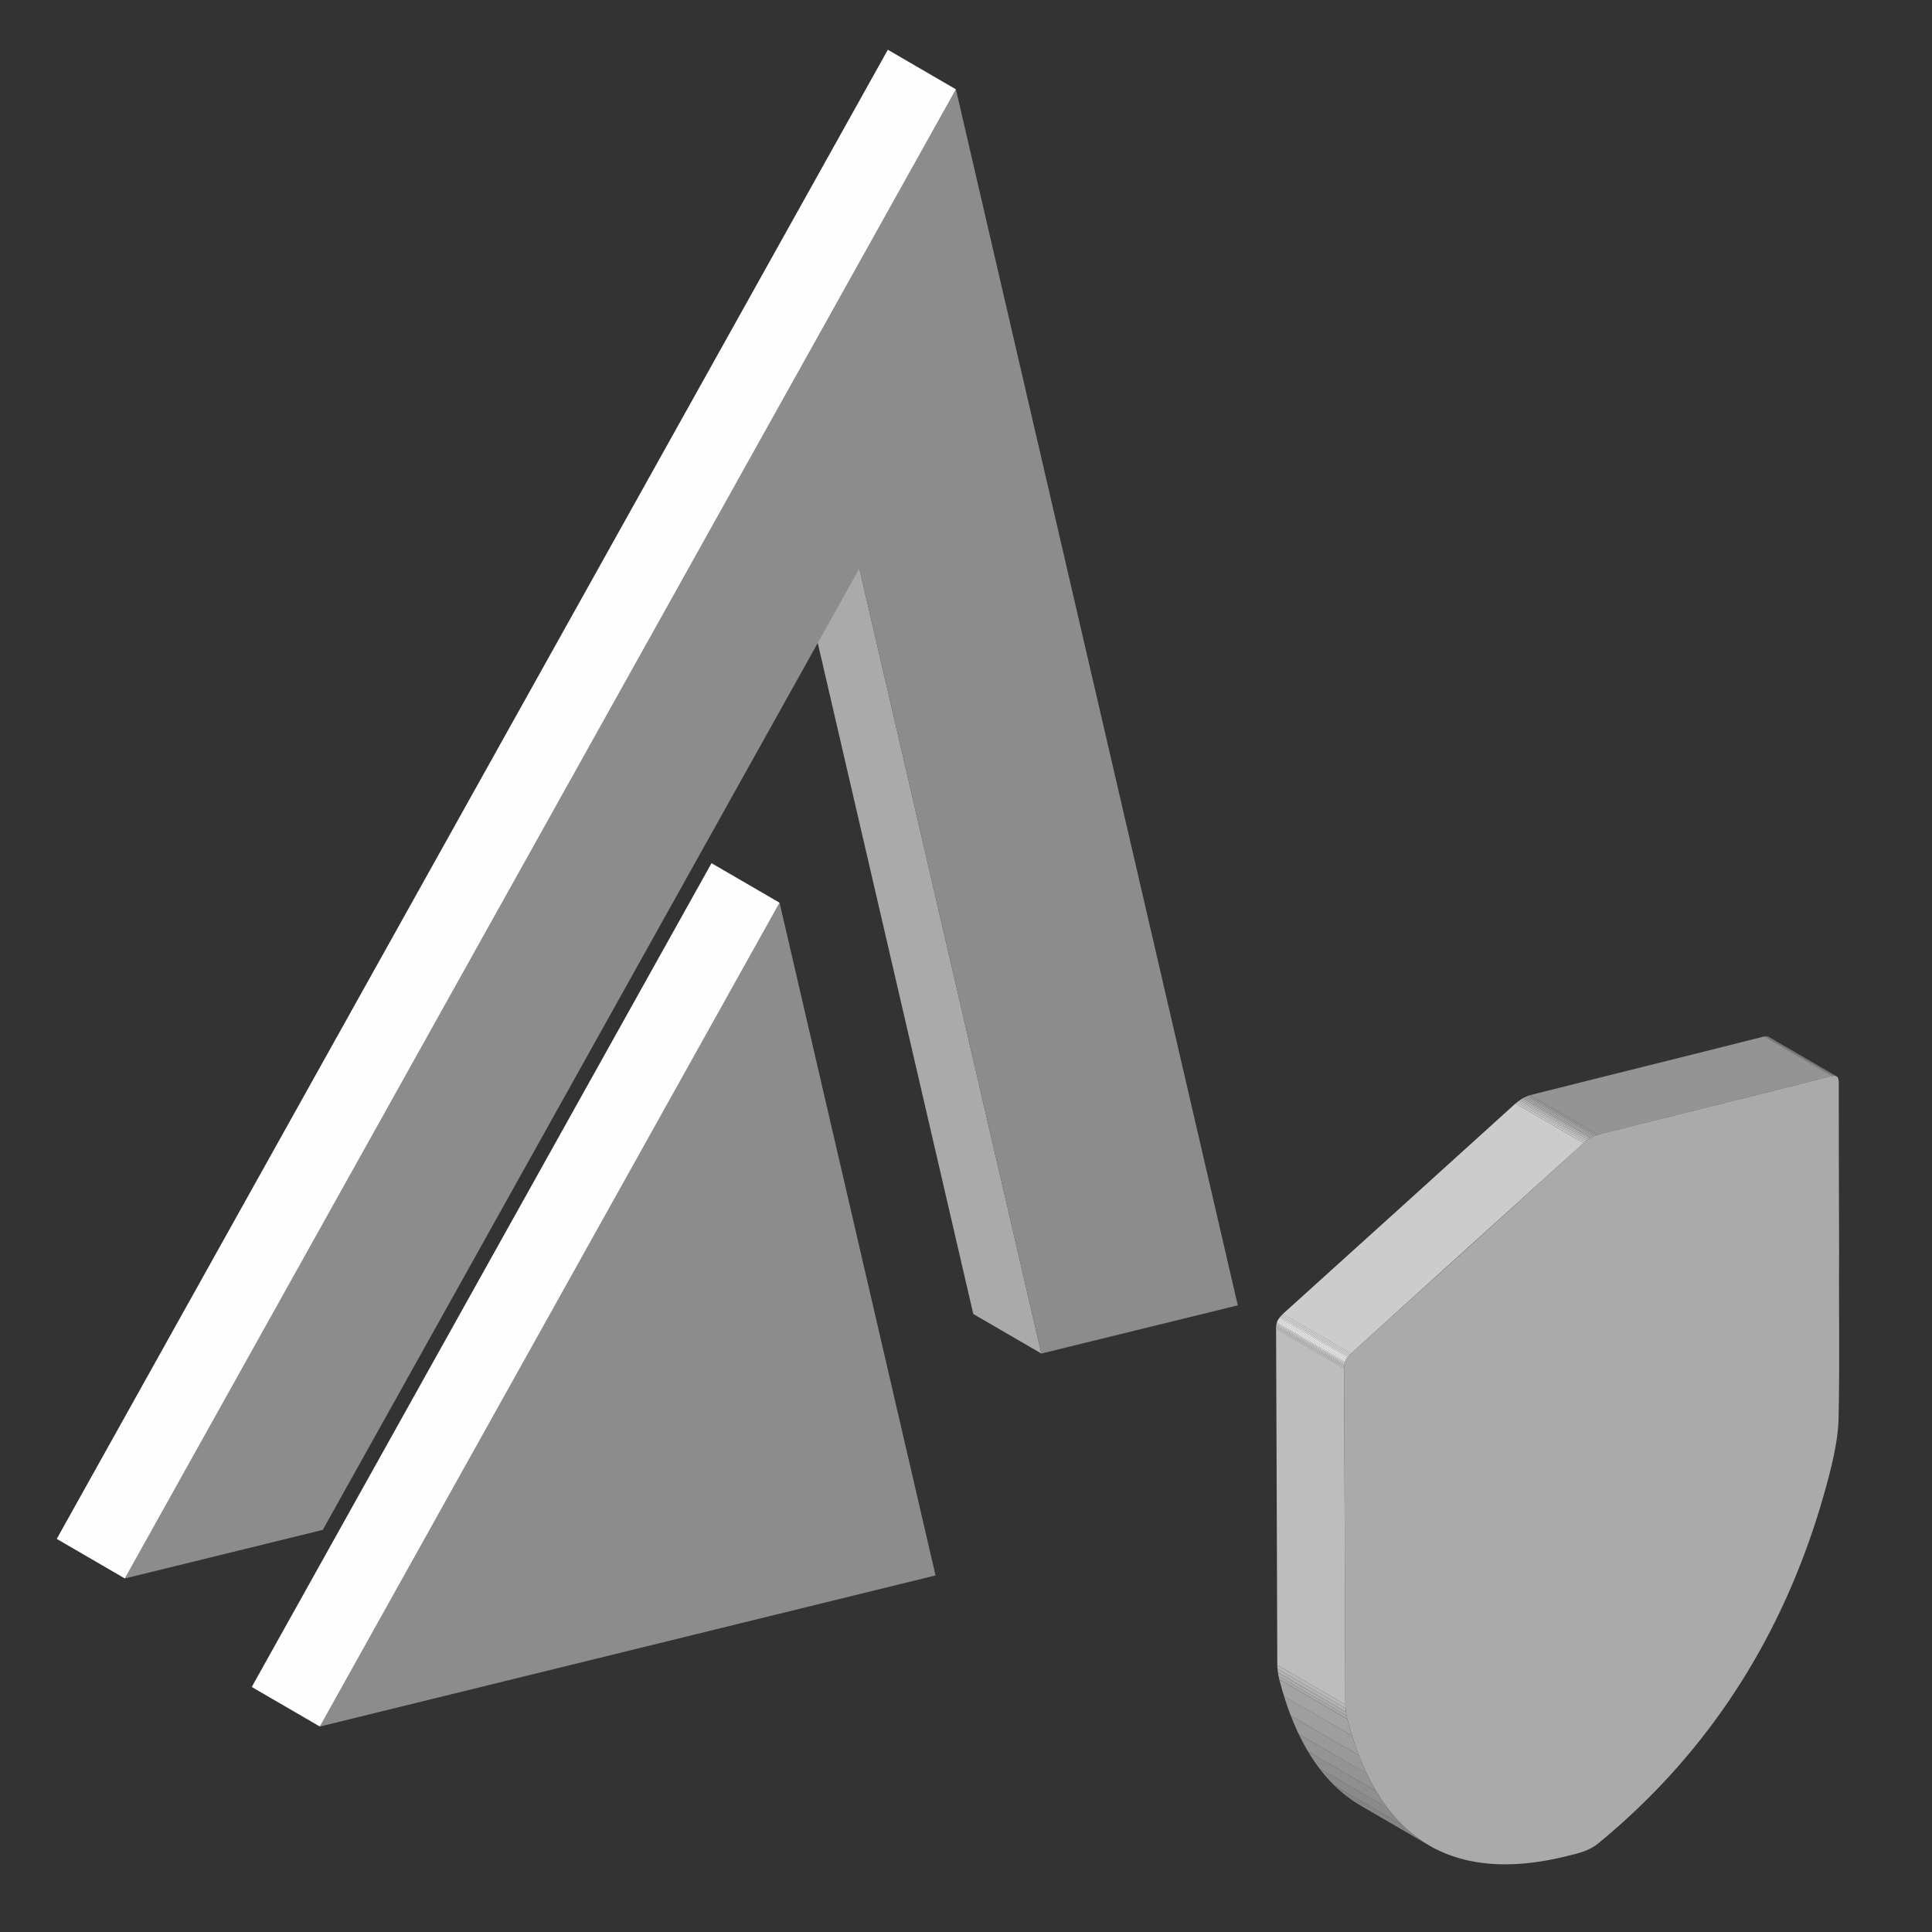 <svg xmlns="http://www.w3.org/2000/svg" xmlns:xlink="http://www.w3.org/1999/xlink" viewBox="0 0 1000 1000">
  <rect x="0" y="0" width="1000" height="1000" fill="#333333" stroke="none"/>
  <defs>
    <style>
      .cls-1 {
        fill: none;
      }

      .cls-2 {
        isolation: isolate;
      }

      .cls-3 {
        fill: #8c8c8c;
      }

      .cls-4 {
        fill: #fefefe;
      }

      .cls-5 {
        fill: #aaa;
      }

      .cls-6 {
        clip-path: url(#clip-path);
      }

      .cls-7 {
        fill: #adadad;
      }

      .cls-8 {
        fill: #a8a8a8;
      }

      .cls-9 {
        fill: #a3a3a3;
      }

      .cls-10 {
        fill: #9e9e9e;
      }

      .cls-11 {
        fill: #999;
      }

      .cls-12 {
        fill: #949494;
      }

      .cls-13 {
        fill: #8f8f8f;
      }

      .cls-14 {
        fill: #8a8a8a;
      }

      .cls-15 {
        fill: #858585;
      }

      .cls-16 {
        clip-path: url(#clip-path-2);
      }

      .cls-17 {
        fill: #b3b3b3;
      }

      .cls-18 {
        fill: #b8b8b8;
      }

      .cls-19 {
        fill: #bdbdbd;
      }

      .cls-20 {
        fill: #c2c2c2;
      }

      .cls-21 {
        fill: #c7c7c7;
      }

      .cls-22 {
        fill: #ccc;
      }

      .cls-23 {
        fill: #d1d1d1;
      }

      .cls-24 {
        fill: #d6d6d6;
      }

      .cls-25 {
        fill: #dbdbdb;
      }

      .cls-26 {
        fill: #e0e0e0;
      }

      .cls-27 {
        fill: #e6e6e6;
      }

      .cls-28 {
        fill: #ebebeb;
      }

      .cls-29 {
        fill: #f0f0f0;
      }
    </style>
    <clipPath id="clip-path">
      <path class="cls-1" d="M915.36,536.63l35.24,20.48a3.89,3.89,0,0,0-2.85,0c-40.16,10.16-80.26,20-120.41,30.17a16.18,16.18,0,0,0-3.83,1.65l-35.24-20.48a15.73,15.73,0,0,1,3.83-1.64c40.15-10.17,80.25-20,120.41-30.18A3.89,3.89,0,0,1,915.36,536.63Z"/>
    </clipPath>
    <clipPath id="clip-path-2">
      <path class="cls-1" d="M739.67,955.16l-35.24-20.48C684.34,923,670.37,901,662.17,869.41a39.56,39.56,0,0,1-1.09-9.58c-.23-57.29-.34-114.64-.62-171.88,0-3.69,1.08-5.58,4-8.26q59.91-54.09,119.77-108.35a24.19,24.19,0,0,1,4-2.92l35.24,20.48a24.19,24.19,0,0,0-4,2.92q-59.93,54.09-119.77,108.35c-3,2.67-4,4.57-4,8.26.28,57.24.39,114.59.62,171.88a39.07,39.07,0,0,0,1.09,9.58C705.61,921.51,719.58,943.48,739.67,955.16Z"/>
    </clipPath>
  </defs>
  <title>protected method</title>
  <g id="protected_method" data-name="protected method">
    <g class="cls-2">
      <polygon class="cls-3" points="403.51 467.25 484.23 815.44 165.55 893.65 403.51 467.25"/>
      <polygon class="cls-4" points="165.55 893.65 130.31 873.17 368.28 446.78 403.51 467.25 165.55 893.65"/>
      <polygon class="cls-5" points="539.01 700.59 503.77 680.12 409.57 273.73 444.81 294.21 539.01 700.59"/>
      <polygon class="cls-3" points="494.78 46.23 640.68 675.64 539.01 700.59 444.81 294.21 167.07 791.87 64.61 817.01 494.78 46.23"/>
      <polygon class="cls-4" points="64.61 817.01 29.37 796.53 459.54 25.75 494.78 46.23 64.61 817.01"/>
    </g>
    <g class="cls-2">
      <g class="cls-2">
        <g class="cls-6">
          <g class="cls-2">
            <path class="cls-7" d="M823.51,588.9l-35.24-20.48.62-.35,35.24,20.48-.62.35"/>
            <path class="cls-8" d="M824.13,588.55l-35.24-20.48.76-.38,35.24,20.48-.76.38"/>
            <path class="cls-9" d="M824.89,588.17l-35.24-20.48.78-.34,35.24,20.48-.78.34"/>
            <path class="cls-10" d="M825.67,587.83l-35.24-20.48.8-.31,35.24,20.48-.8.31"/>
            <path class="cls-11" d="M826.47,587.52,791.23,567l.76-.23,35.24,20.48-.76.23"/>
            <path class="cls-12" d="M827.23,587.29,792,566.81l.11,0c40.15-10.17,80.25-20,120.41-30.18l.56-.12L948.3,557l-.55.12c-40.16,10.16-80.26,20-120.41,30.17l-.11,0"/>
            <path class="cls-13" d="M948.3,557l-35.23-20.48a5.74,5.74,0,0,1,.65-.1L949,556.86a6.26,6.26,0,0,0-.66.1"/>
            <path class="cls-14" d="M949,556.86l-35.24-20.48a4,4,0,0,1,.59,0l35.24,20.48a4,4,0,0,0-.59,0"/>
            <path class="cls-15" d="M949.55,556.84l-35.24-20.48a2.23,2.23,0,0,1,1.05.27l35.24,20.48a2.12,2.12,0,0,0-1.05-.27"/>
          </g>
        </g>
      </g>
      <path class="cls-5" d="M823.51,588.9a16.18,16.18,0,0,1,3.83-1.65c40.15-10.16,80.25-20,120.41-30.17,3.3-.83,4,.43,4,4.11,0,29.24.09,58.35.18,87.5-.2,28.65.36,56.89-.3,85.79-.22,9.71-2.69,21-5.56,31.75C925.71,843,886,905.91,827.27,954.12a21.6,21.6,0,0,1-3.07,2.12c-4.28,2.47-9,3.42-13.16,4.47-60.85,15.06-97.87-10.08-113.63-70.82a39.07,39.07,0,0,1-1.09-9.58c-.23-57.29-.34-114.64-.62-171.88,0-3.69,1.08-5.59,4-8.26q59.91-54.09,119.77-108.35A24.19,24.19,0,0,1,823.51,588.9Z"/>
      <g class="cls-2">
        <g class="cls-16">
          <g class="cls-2">
            <path class="cls-15" d="M739.67,955.16l-35.24-20.48A69.67,69.67,0,0,1,691,924.47l35.24,20.47a69.33,69.33,0,0,0,13.45,10.22"/>
            <path class="cls-14" d="M726.22,944.94,691,924.47a80.74,80.74,0,0,1-8.06-9.11l35.24,20.48a79.77,79.77,0,0,0,8.06,9.1"/>
            <path class="cls-13" d="M718.16,935.84l-35.24-20.48a97.59,97.59,0,0,1-5.91-8.79l35.24,20.48a97.59,97.59,0,0,0,5.91,8.79"/>
            <path class="cls-12" d="M712.25,927.05,677,906.57q-2.55-4.26-4.81-9l35.24,20.48q2.26,4.73,4.81,9"/>
            <path class="cls-11" d="M707.44,918.06,672.2,897.58q-2.16-4.53-4.08-9.49l35.24,20.48q1.92,5,4.08,9.49"/>
            <path class="cls-10" d="M703.36,908.57l-35.24-20.48q-1.89-4.86-3.52-10.13l35.24,20.47q1.63,5.28,3.52,10.14"/>
            <path class="cls-9" d="M699.84,898.43,664.6,878q-1.29-4.15-2.43-8.55a.75.75,0,0,1,0-.16l35.24,20.48a.94.94,0,0,0,0,.16q1.14,4.4,2.43,8.54"/>
            <path class="cls-8" d="M697.37,889.73l-35.24-20.48c-.15-.58-.27-1.17-.39-1.77L697,888c.12.61.24,1.2.39,1.78"/>
            <path class="cls-7" d="M697,888l-35.24-20.47c-.11-.6-.21-1.21-.29-1.83l35.24,20.48c.08.62.18,1.23.29,1.82"/>
            <path class="cls-17" d="M696.69,886.13l-35.24-20.48c-.08-.61-.15-1.24-.21-1.87l35.24,20.47c.06.64.13,1.27.21,1.88"/>
            <path class="cls-18" d="M696.48,884.25l-35.24-20.47q-.07-1-.12-1.95l35.24,20.48c0,.66.07,1.31.12,1.94"/>
            <path class="cls-19" d="M696.36,882.31l-35.24-20.48c0-.66,0-1.32,0-2-.23-57.29-.34-114.64-.62-171.88v-.11l35.24,20.48v.11c.28,57.24.39,114.59.62,171.88,0,.68,0,1.34,0,2"/>
            <path class="cls-20" d="M695.7,708.32l-35.24-20.48c0-.23,0-.45,0-.66l35.24,20.48c0,.21,0,.43,0,.66"/>
            <path class="cls-21" d="M695.72,707.66l-35.24-20.48c0-.19,0-.37,0-.54l35.24,20.48c0,.17,0,.35,0,.54"/>
            <path class="cls-22" d="M695.75,707.12l-35.24-20.48c0-.16,0-.31,0-.47l35.24,20.48c0,.15,0,.31,0,.47"/>
            <path class="cls-23" d="M695.8,706.65l-35.24-20.48.06-.41,35.24,20.48-.06.41"/>
            <path class="cls-24" d="M695.86,706.24l-35.24-20.48c0-.13,0-.26.07-.38l35.24,20.48c0,.12,0,.25-.07.38"/>
            <path class="cls-25" d="M695.93,705.86l-35.24-20.48.09-.37L696,705.49l-.09.37"/>
            <path class="cls-26" d="M696,705.49,660.78,685c0-.13.06-.25.1-.37l35.24,20.48c0,.12-.07.24-.1.37"/>
            <path class="cls-27" d="M696.12,705.12l-35.24-20.48c0-.14.09-.28.14-.41l35.24,20.48c0,.13-.1.27-.14.41"/>
            <path class="cls-28" d="M696.26,704.71,661,684.23a6.54,6.54,0,0,1,.28-.66l35.24,20.48a6.54,6.54,0,0,0-.28.66"/>
            <path class="cls-29" d="M696.54,704.05,661.3,683.57c.09-.18.18-.36.29-.54l35.24,20.48c-.11.18-.2.36-.29.54"/>
            <path class="cls-28" d="M696.83,703.51,661.59,683c.12-.2.24-.4.38-.6l35.24,20.48c-.14.2-.26.4-.38.6"/>
            <path class="cls-27" d="M697.21,702.91,662,682.43c.1-.15.21-.29.32-.43l35.24,20.48c-.11.14-.22.28-.32.43"/>
            <path class="cls-26" d="M697.53,702.48,662.29,682l.32-.4,35.24,20.48-.32.4"/>
            <path class="cls-25" d="M697.85,702.08,662.61,681.6l.37-.42,35.24,20.48-.37.42"/>
            <path class="cls-24" d="M698.22,701.66,663,681.18l.46-.48,35.24,20.48-.46.48"/>
            <path class="cls-23" d="M698.68,701.18,663.44,680.7l.6-.59,35.24,20.48-.6.59"/>
            <path class="cls-22" d="M699.28,700.59,664,680.11l.46-.42q59.91-54.09,119.77-108.35l.19-.17,35.24,20.48-.19.17q-59.93,54.09-119.77,108.35l-.46.42"/>
            <path class="cls-21" d="M819.7,591.65l-35.24-20.48c.25-.22.5-.43.76-.63L820.46,591l-.76.64"/>
            <path class="cls-20" d="M820.46,591l-35.24-20.47c.24-.2.49-.4.74-.58l35.24,20.47c-.25.19-.5.38-.74.58"/>
            <path class="cls-19" d="M821.2,590.43,786,570c.24-.19.48-.37.73-.54l35.24,20.48c-.25.17-.49.35-.73.53"/>
            <path class="cls-18" d="M821.93,589.9l-35.24-20.48.73-.49,35.24,20.48-.73.49"/>
            <path class="cls-17" d="M822.66,589.41l-35.24-20.48.73-.45L823.39,589l-.73.45"/>
            <path class="cls-7" d="M823.39,589l-35.24-20.48.12-.06,35.24,20.48-.12.06"/>
          </g>
        </g>
      </g>
    </g>
  </g>
</svg>
